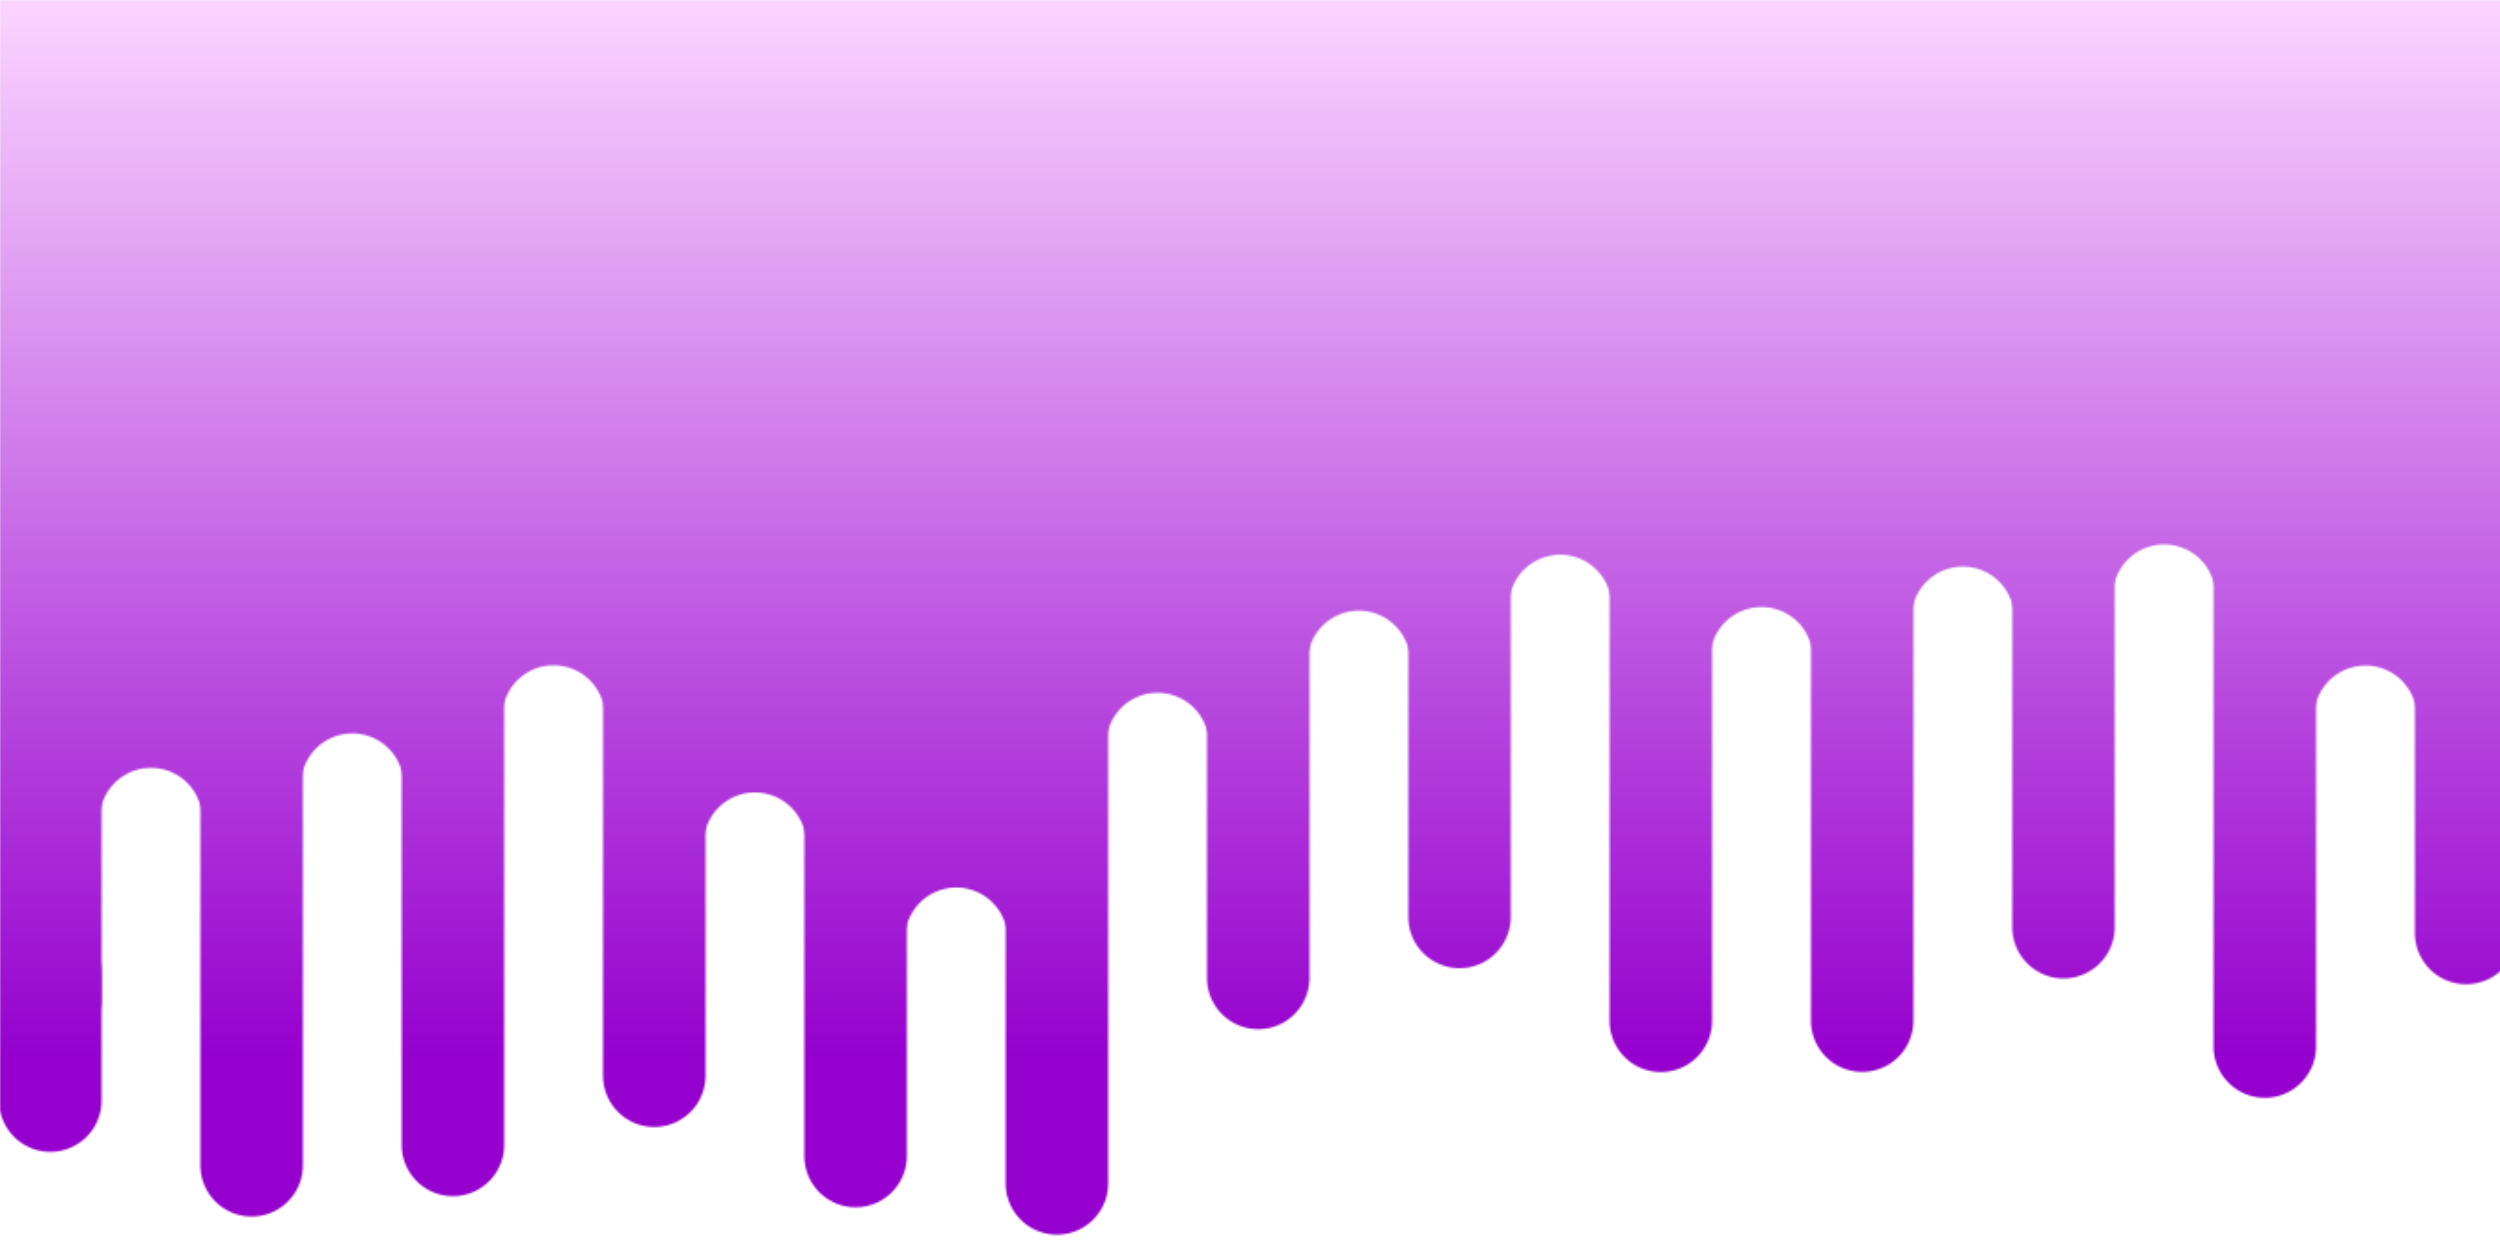 <svg xmlns="http://www.w3.org/2000/svg" viewBox="0 0 1366 679" preserveAspectRatio="xMidYMid" width="1366" height="679" xmlns:xlink="http://www.w3.org/1999/xlink" style="shape-rendering:auto;display:block;background-position-x:0%;background-position-y:0%;background-size:auto;background-origin:padding-box;background-clip:border-box;background:scroll rgba(255, 255, 255, 0) none  repeat;width:1366px;height:679px;;animation:none"><g><defs><linearGradient gradientUnits="userSpaceOnUse" y2="578.51" y1="0" x2="0" x1="0" id="ldbk-photon-u7iph8uauko-lg"><stop offset="0" stop-color="#fad5ff"></stop>

    
<stop offset="1" stop-color="#9500ce"></stop></linearGradient>

  
<mask id="ldbk-photon-u7iph8uauko-mask"><g><path fill="#fff" d="M-0.5 -300 L-0.5 601.362 A27.5 27.5 0 0 0 55.5 601.362 L55.5 -300" transform="matrix(1,0,0,1,0,0)" style="fill:rgb(255, 255, 255);transform:matrix(1, 0, 0, 1, 0, 0);;animation:none"></path>
<path fill="#fff" d="M-0.5 530.669 L-0.5 546.362 A27.5 27.5 0 0 0 55.5 546.362 L55.5 530.669 A27.5 27.5 0 0 0 -0.5 530.669" transform="matrix(1,0,0,1,0,0)" opacity="1" style="fill:rgb(255, 255, 255);transform:matrix(1, 0, 0, 1, 0, 0);;animation:none"></path>
<path fill="#fff" d="M54.5 -300 L54.5 464.065 A27.5 27.5 0 0 1 110.5 464.065 L110.5 -300" transform="matrix(1,0,0,1,0,-16.505)" style="fill:rgb(255, 255, 255);transform:matrix(1, 0, 0, 1, 0, -16.505);;animation:none"></path>
<path fill="#000" d="M54.5 -71.78 L54.5 -55 A27.5 27.5 0 0 0 110.5 -55 L110.5 -71.78 A27.5 27.5 0 0 0 54.5 -71.78" transform="matrix(1,0,0,1,0,0)" opacity="1" style="fill:rgb(0, 0, 0);transform:matrix(1, 0, 0, 1, 0, 0);;animation:none"></path>
<path fill="#fff" d="M109.5 -300 L109.5 616.486 A27.5 27.5 0 0 0 165.5 616.486 L165.5 -300" transform="matrix(1,0,0,1,0,20.22)" style="fill:rgb(255, 255, 255);transform:matrix(1, 0, 0, 1, 0, 20.22);;animation:none"></path>
<path fill="#fff" d="M109.5 546.807 L109.5 561.486 A27.5 27.5 0 0 0 165.5 561.486 L165.5 546.807 A27.5 27.5 0 0 0 109.5 546.807" transform="matrix(1,0,0,1,0,545.129)" opacity="0.4" style="fill:rgb(255, 255, 255);transform:matrix(1, 0, 0, 1, 0, 545.129);opacity:0.4;;animation:none"></path>
<path fill="#fff" d="M164.5 -300 L164.5 430.466 A27.5 27.5 0 0 1 220.5 430.466 L220.5 -300" transform="matrix(1,0,0,1,0,-1.733)" style="fill:rgb(255, 255, 255);transform:matrix(1, 0, 0, 1, 0, -1.733);;animation:none"></path>
<path fill="#000" d="M164.5 -78.768 L164.5 -55 A27.5 27.5 0 0 0 220.5 -55 L220.5 -78.768 A27.5 27.5 0 0 0 164.5 -78.768" transform="matrix(1,0,0,1,0,0)" opacity="0.4" style="fill:rgb(0, 0, 0);transform:matrix(1, 0, 0, 1, 0, 0);opacity:0.4;;animation:none"></path>
<path fill="#fff" d="M219.5 -300 L219.5 580.536 A27.5 27.5 0 0 0 275.5 580.536 L275.5 -300" transform="matrix(1,0,0,1,0,45.044)" style="fill:rgb(255, 255, 255);transform:matrix(1, 0, 0, 1, 0, 45.044);;animation:none"></path>
<path fill="#fff" d="M219.5 501.443 L219.5 525.536 A27.5 27.5 0 0 0 275.5 525.536 L275.5 501.443 A27.5 27.5 0 0 0 219.5 501.443" transform="matrix(1,0,0,1,0,827.85)" opacity="0.057" style="fill:rgb(255, 255, 255);transform:matrix(1, 0, 0, 1, 0, 827.85);opacity:0.057;;animation:none"></path>
<path fill="#fff" d="M274.5 -300 L274.5 404.023 A27.5 27.5 0 0 1 330.5 404.023 L330.5 -300" transform="matrix(1,0,0,1,0,-12.508)" style="fill:rgb(255, 255, 255);transform:matrix(1, 0, 0, 1, 0, -12.508);;animation:none"></path>
<path fill="#000" d="M274.5 -69.444 L274.5 -55 A27.5 27.5 0 0 0 330.5 -55 L330.5 -69.444 A27.5 27.5 0 0 0 274.5 -69.444" transform="matrix(1,0,0,1,0,0)" opacity="1" style="fill:rgb(0, 0, 0);transform:matrix(1, 0, 0, 1, 0, 0);;animation:none"></path>
<path fill="#fff" d="M329.5 -300 L329.5 568.35 A27.5 27.5 0 0 0 385.5 568.35 L385.5 -300" transform="matrix(1,0,0,1,0,19.42)" style="fill:rgb(255, 255, 255);transform:matrix(1, 0, 0, 1, 0, 19.42);;animation:none"></path>
<path fill="#fff" d="M329.5 481.612 L329.5 513.35 A27.5 27.5 0 0 0 385.5 513.35 L385.5 481.612 A27.5 27.5 0 0 0 329.5 481.612" transform="matrix(1,0,0,1,0,802.19)" opacity="0.4" style="fill:rgb(255, 255, 255);transform:matrix(1, 0, 0, 1, 0, 802.19);opacity:0.4;;animation:none"></path>
<path fill="#fff" d="M384.5 -300 L384.5 467.036 A27.5 27.5 0 0 1 440.5 467.036 L440.5 -300" transform="matrix(1,0,0,1,0,-6.046)" style="fill:rgb(255, 255, 255);transform:matrix(1, 0, 0, 1, 0, -6.046);;animation:none"></path>
<path fill="#000" d="M384.5 -84.41 L384.5 -55 A27.5 27.5 0 0 0 440.5 -55 L440.5 -84.41 A27.5 27.5 0 0 0 384.5 -84.41" transform="matrix(1,0,0,1,0,0)" opacity="0.229" style="fill:rgb(0, 0, 0);transform:matrix(1, 0, 0, 1, 0, 0);opacity:0.229;;animation:none"></path>
<path fill="#fff" d="M439.5 -300 L439.5 630.446 A27.5 27.5 0 0 0 495.5 630.446 L495.5 -300" transform="matrix(1,0,0,1,0,1.2)" style="fill:rgb(255, 255, 255);transform:matrix(1, 0, 0, 1, 0, 1.2);;animation:none"></path>
<path fill="#fff" d="M439.5 542.126 L439.5 575.446 A27.5 27.5 0 0 0 495.5 575.446 L495.5 542.126 A27.5 27.5 0 0 0 439.5 542.126" transform="matrix(1,0,0,1,0,967.089)" opacity="0.114" style="fill:rgb(255, 255, 255);transform:matrix(1, 0, 0, 1, 0, 967.089);opacity:0.114;;animation:none"></path>
<path fill="#fff" d="M494.5 -300 L494.5 514.677 A27.5 27.5 0 0 1 550.5 514.677 L550.5 -300" transform="matrix(1,0,0,1,0,-1.73)" style="fill:rgb(255, 255, 255);transform:matrix(1, 0, 0, 1, 0, -1.73);;animation:none"></path>
<path fill="#000" d="M494.5 -82.405 L494.5 -55 A27.5 27.5 0 0 0 550.5 -55 L550.5 -82.405 A27.5 27.5 0 0 0 494.5 -82.405" transform="matrix(1,0,0,1,0,0)" opacity="1" style="fill:rgb(0, 0, 0);transform:matrix(1, 0, 0, 1, 0, 0);;animation:none"></path>
<path fill="#fff" d="M549.5 -300 L549.5 636.898 A27.5 27.5 0 0 0 605.5 636.898 L605.5 -300" transform="matrix(1,0,0,1,0,9.725)" style="fill:rgb(255, 255, 255);transform:matrix(1, 0, 0, 1, 0, 9.725);;animation:none"></path>
<path fill="#fff" d="M549.5 550.221 L549.5 581.898 A27.5 27.5 0 0 0 605.5 581.898 L605.5 550.221 A27.5 27.5 0 0 0 549.5 550.221" transform="matrix(1,0,0,1,0,331.003)" opacity="0.857" style="fill:rgb(255, 255, 255);transform:matrix(1, 0, 0, 1, 0, 331.003);opacity:0.857;;animation:none"></path>
<path fill="#fff" d="M604.5 -300 L604.5 429.083 A27.5 27.5 0 0 1 660.5 429.083 L660.5 -300" transform="matrix(1,0,0,1,0,-22.555)" style="fill:rgb(255, 255, 255);transform:matrix(1, 0, 0, 1, 0, -22.555);;animation:none"></path>
<path fill="#000" d="M604.5 -78.729 L604.5 -55 A27.5 27.5 0 0 0 660.5 -55 L660.5 -78.729 A27.5 27.5 0 0 0 604.5 -78.729" transform="matrix(1,0,0,1,0,0)" opacity="0.971" style="fill:rgb(0, 0, 0);transform:matrix(1, 0, 0, 1, 0, 0);opacity:0.971;;animation:none"></path>
<path fill="#fff" d="M659.5 -300 L659.5 531.717 A27.5 27.5 0 0 0 715.5 531.717 L715.5 -300" transform="matrix(1,0,0,1,0,2.626)" style="fill:rgb(255, 255, 255);transform:matrix(1, 0, 0, 1, 0, 2.626);;animation:none"></path>
<path fill="#fff" d="M659.5 450.807 L659.5 476.717 A27.5 27.5 0 0 0 715.5 476.717 L715.5 450.807 A27.5 27.5 0 0 0 659.5 450.807" transform="matrix(1,0,0,1,0,737.776)" opacity="0.171" style="fill:rgb(255, 255, 255);transform:matrix(1, 0, 0, 1, 0, 737.776);opacity:0.171;;animation:none"></path>
<path fill="#fff" d="M714.5 -300 L714.5 398.087 A27.5 27.5 0 0 1 770.5 398.087 L770.5 -300" transform="matrix(1,0,0,1,0,-36.427)" style="fill:rgb(255, 255, 255);transform:matrix(1, 0, 0, 1, 0, -36.427);;animation:none"></path>
<path fill="#000" d="M714.5 -68.564 L714.5 -55 A27.5 27.5 0 0 0 770.5 -55 L770.5 -68.564 A27.5 27.5 0 0 0 714.5 -68.564" transform="matrix(1,0,0,1,0,0)" opacity="0.457" style="fill:rgb(0, 0, 0);transform:matrix(1, 0, 0, 1, 0, 0);opacity:0.457;;animation:none"></path>
<path fill="#fff" d="M769.5 -300 L769.5 478.973 A27.5 27.5 0 0 0 825.5 478.973 L825.5 -300" transform="matrix(1,0,0,1,0,22.04)" style="fill:rgb(255, 255, 255);transform:matrix(1, 0, 0, 1, 0, 22.04);;animation:none"></path>
<path fill="#fff" d="M769.5 384.187 L769.5 423.973 A27.5 27.5 0 0 0 825.5 423.973 L825.5 384.187 A27.5 27.5 0 0 0 769.5 384.187" transform="matrix(1,0,0,1,0,764.379)" opacity="0.457" style="fill:rgb(255, 255, 255);transform:matrix(1, 0, 0, 1, 0, 764.379);opacity:0.457;;animation:none"></path>
<path fill="#fff" d="M824.5 -300 L824.5 371.869 A27.5 27.5 0 0 1 880.5 371.869 L880.5 -300" transform="matrix(1,0,0,1,0,-40.774)" style="fill:rgb(255, 255, 255);transform:matrix(1, 0, 0, 1, 0, -40.774);;animation:none"></path>
<path fill="#000" d="M824.5 -74.993 L824.5 -55 A27.5 27.5 0 0 0 880.5 -55 L880.5 -74.993 A27.5 27.5 0 0 0 824.5 -74.993" transform="matrix(1,0,0,1,0,0)" opacity="0.286" style="fill:rgb(0, 0, 0);transform:matrix(1, 0, 0, 1, 0, 0);opacity:0.286;;animation:none"></path>
<path fill="#fff" d="M879.5 -300 L879.5 549.26 A27.5 27.5 0 0 0 935.5 549.26 L935.5 -300" transform="matrix(1,0,0,1,0,8.511)" style="fill:rgb(255, 255, 255);transform:matrix(1, 0, 0, 1, 0, 8.511);;animation:none"></path>
<path fill="#fff" d="M879.5 456.162 L879.5 494.26 A27.5 27.5 0 0 0 935.5 494.26 L935.5 456.162 A27.5 27.5 0 0 0 879.5 456.162" transform="matrix(1,0,0,1,0,742.526)" opacity="0.343" style="fill:rgb(255, 255, 255);transform:matrix(1, 0, 0, 1, 0, 742.526);opacity:0.343;;animation:none"></path>
<path fill="#fff" d="M934.5 -300 L934.5 360.015 A27.5 27.5 0 0 1 990.5 360.015 L990.5 -300" transform="matrix(1,0,0,1,0,-0.328)" style="fill:rgb(255, 255, 255);transform:matrix(1, 0, 0, 1, 0, -0.328);;animation:none"></path>
<path fill="#000" d="M934.5 -79.197 L934.5 -55 A27.5 27.5 0 0 0 990.5 -55 L990.5 -79.197 A27.5 27.5 0 0 0 934.5 -79.197" transform="matrix(1,0,0,1,0,0)" opacity="1" style="fill:rgb(0, 0, 0);transform:matrix(1, 0, 0, 1, 0, 0);;animation:none"></path>
<path fill="#fff" d="M989.5 -300 L989.5 538.678 A27.5 27.5 0 0 0 1045.5 538.678 L1045.5 -300" transform="matrix(1,0,0,1,0,19.005)" style="fill:rgb(255, 255, 255);transform:matrix(1, 0, 0, 1, 0, 19.005);;animation:none"></path>
<path fill="#fff" d="M989.5 473.543 L989.5 483.678 A27.5 27.5 0 0 0 1045.5 483.678 L1045.5 473.543 A27.5 27.5 0 0 0 989.5 473.543" transform="matrix(1,0,0,1,0,277.106)" opacity="0.971" style="fill:rgb(255, 255, 255);transform:matrix(1, 0, 0, 1, 0, 277.106);opacity:0.971;;animation:none"></path>
<path fill="#fff" d="M1044.5 -300 L1044.5 373.975 A27.5 27.5 0 0 1 1100.5 373.975 L1100.5 -300" transform="matrix(1,0,0,1,0,-36.396)" style="fill:rgb(255, 255, 255);transform:matrix(1, 0, 0, 1, 0, -36.396);;animation:none"></path>
<path fill="#000" d="M1044.5 -89.948 L1044.5 -55 A27.5 27.5 0 0 0 1100.5 -55 L1100.5 -89.948 A27.5 27.5 0 0 0 1044.5 -89.948" transform="matrix(1,0,0,1,0,0)" opacity="0.629" style="fill:rgb(0, 0, 0);transform:matrix(1, 0, 0, 1, 0, 0);opacity:0.629;;animation:none"></path>
<path fill="#fff" d="M1099.5 -300 L1099.5 482.134 A27.5 27.5 0 0 0 1155.5 482.134 L1155.5 -300" transform="matrix(1,0,0,1,0,24.472)" style="fill:rgb(255, 255, 255);transform:matrix(1, 0, 0, 1, 0, 24.472);;animation:none"></path>
<path fill="#fff" d="M1099.5 415.084 L1099.5 427.134 A27.5 27.5 0 0 0 1155.5 427.134 L1155.5 415.084 A27.5 27.5 0 0 0 1099.5 415.084" transform="matrix(1,0,0,1,0,365.171)" opacity="0.857" style="fill:rgb(255, 255, 255);transform:matrix(1, 0, 0, 1, 0, 365.171);opacity:0.857;;animation:none"></path>
<path fill="#fff" d="M1154.5 -300 L1154.5 368.566 A27.5 27.5 0 0 1 1210.5 368.566 L1210.5 -300" transform="matrix(1,0,0,1,0,-43.086)" style="fill:rgb(255, 255, 255);transform:matrix(1, 0, 0, 1, 0, -43.086);;animation:none"></path>
<path fill="#000" d="M1154.5 -93.175 L1154.5 -55 A27.5 27.5 0 0 0 1210.5 -55 L1210.5 -93.175 A27.5 27.5 0 0 0 1154.5 -93.175" transform="matrix(1,0,0,1,0,0)" opacity="0.629" style="fill:rgb(0, 0, 0);transform:matrix(1, 0, 0, 1, 0, 0);opacity:0.629;;animation:none"></path>
<path fill="#fff" d="M1209.5 -300 L1209.5 552.448 A27.5 27.5 0 0 0 1265.5 552.448 L1265.5 -300" transform="matrix(1,0,0,1,0,19.383)" style="fill:rgb(255, 255, 255);transform:matrix(1, 0, 0, 1, 0, 19.383);;animation:none"></path>
<path fill="#fff" d="M1209.5 482.884 L1209.5 497.448 A27.5 27.5 0 0 0 1265.5 497.448 L1265.5 482.884 A27.5 27.5 0 0 0 1209.5 482.884" transform="matrix(1,0,0,1,0,736.966)" opacity="0.514" style="fill:rgb(255, 255, 255);transform:matrix(1, 0, 0, 1, 0, 736.966);opacity:0.514;;animation:none"></path>
<path fill="#fff" d="M1264.5 -300 L1264.5 435.632 A27.5 27.5 0 0 1 1320.5 435.632 L1320.5 -300" transform="matrix(1,0,0,1,0,-43.975)" style="fill:rgb(255, 255, 255);transform:matrix(1, 0, 0, 1, 0, -43.975);;animation:none"></path>
<path fill="#000" d="M1264.5 -93.271 L1264.5 -55 A27.5 27.5 0 0 0 1320.5 -55 L1320.5 -93.271 A27.5 27.5 0 0 0 1264.5 -93.271" transform="matrix(1,0,0,1,0,0)" opacity="0.686" style="fill:rgb(0, 0, 0);transform:matrix(1, 0, 0, 1, 0, 0);opacity:0.686;;animation:none"></path>
<path fill="#fff" d="M1319.5 -300 L1319.5 489.443 A27.5 27.5 0 0 0 1375.5 489.443 L1375.5 -300" transform="matrix(1,0,0,1,0,20.344)" style="fill:rgb(255, 255, 255);transform:matrix(1, 0, 0, 1, 0, 20.344);;animation:none"></path>
<path fill="#fff" d="M1319.5 417.849 L1319.5 434.443 A27.5 27.5 0 0 0 1375.5 434.443 L1375.5 417.849 A27.5 27.5 0 0 0 1319.5 417.849" transform="matrix(1,0,0,1,0,726.93)" opacity="0.514" style="fill:rgb(255, 255, 255);transform:matrix(1, 0, 0, 1, 0, 726.93);opacity:0.514;;animation:none"></path></g></mask></defs>


<rect mask="url(#ldbk-photon-u7iph8uauko-mask)" fill="url(#ldbk-photon-u7iph8uauko-lg)" height="679" width="1366" y="0" x="0" style="fill:url('#ldbk-photon-u7iph8uauko-lg');;animation:none"></rect>
<g></g></g><!-- [ldio] generated by https://loading.io --></svg>